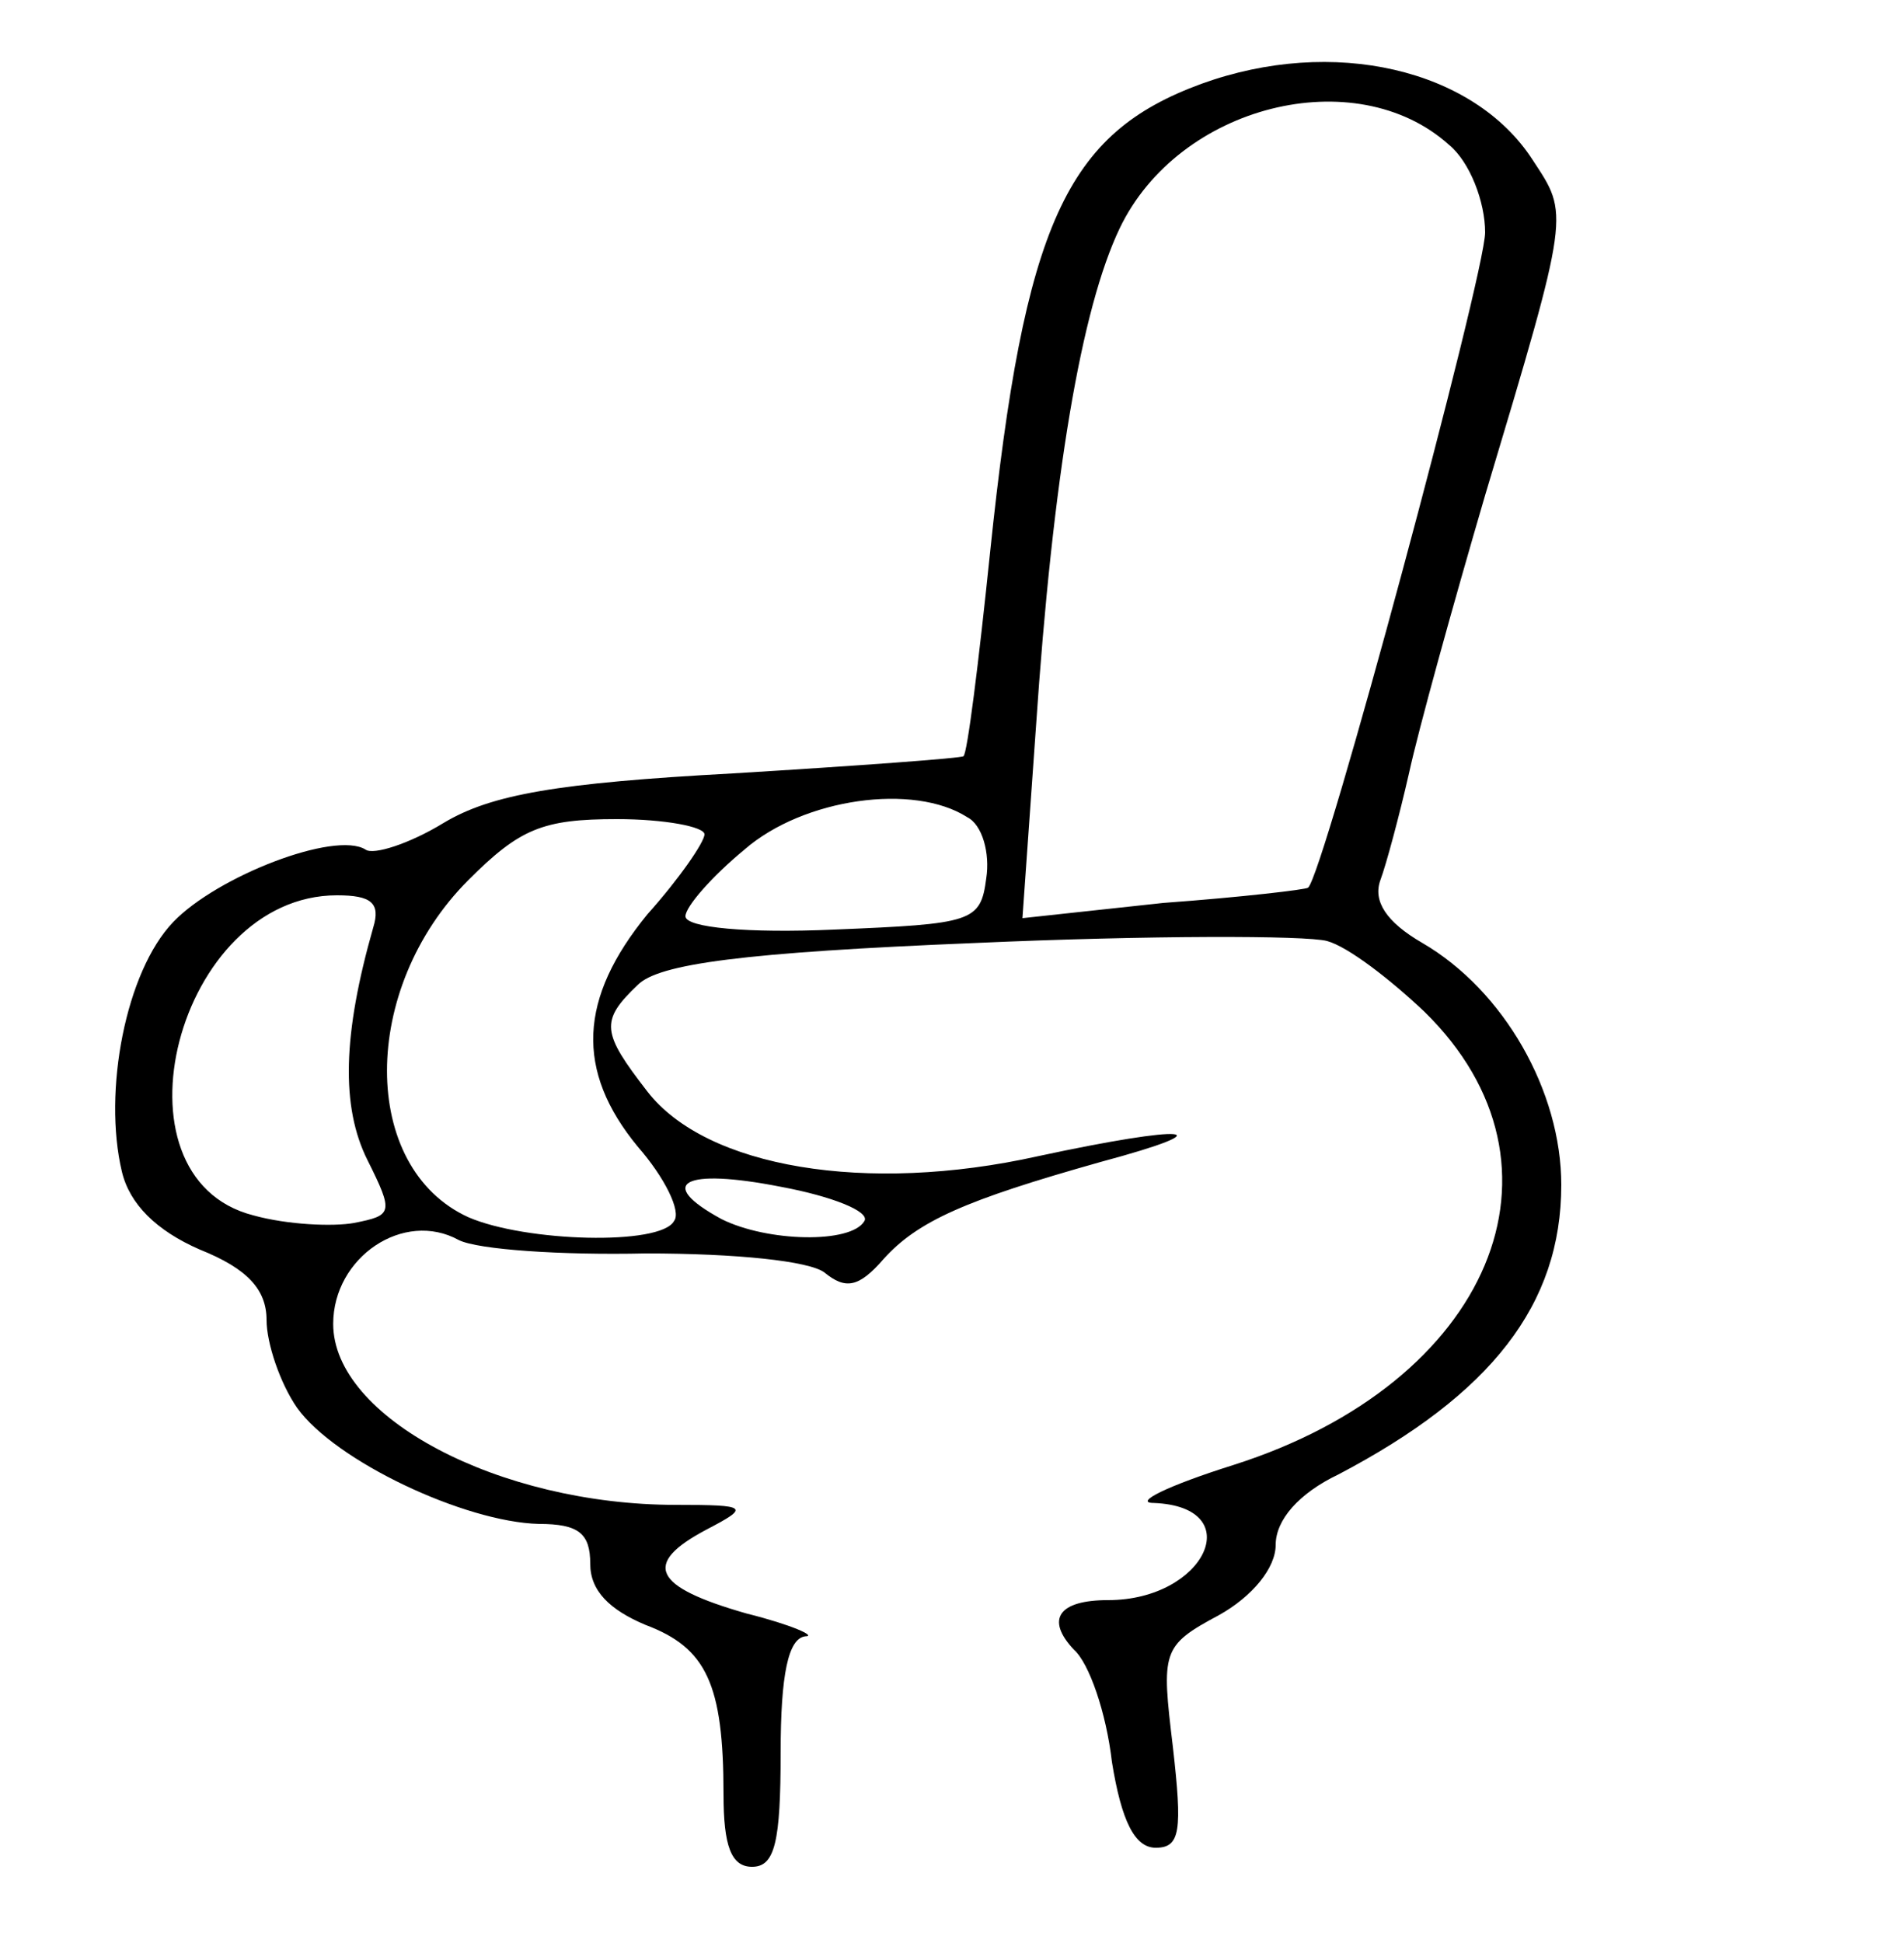 <?xml version="1.0" standalone="no"?>
<!DOCTYPE svg PUBLIC "-//W3C//DTD SVG 20010904//EN"
 "http://www.w3.org/TR/2001/REC-SVG-20010904/DTD/svg10.dtd">
<svg version="1.0" xmlns="http://www.w3.org/2000/svg"
 width="100pt" height="102pt" viewBox="0 0 100 102"
 preserveAspectRatio="xMidYMid meet">

<g transform="translate(0,102) scale(0.1,-0.1)"
fill="#000000" stroke="none">
<path d="M631 976 c-71 -26 -93 -73 -111 -246 -6 -58 -12 -106 -14 -107 -1 -1
-55 -5 -121 -9 -92 -5 -127 -11 -152 -26 -18 -11 -37 -17 -41 -14 -16 10 -78
-14 -101 -38 -25 -26 -37 -89 -27 -131 4 -17 18 -31 41 -41 25 -10 35 -21 35
-37 0 -12 7 -33 16 -46 20 -28 88 -60 127 -61 21 0 27 -5 27 -21 0 -14 10 -24
29 -32 32 -12 41 -31 41 -89 0 -27 4 -38 15 -38 12 0 15 13 15 60 0 41 4 60
13 61 6 0 -7 6 -31 12 -49 14 -55 26 -21 44 23 12 22 13 -16 13 -93 0 -180 46
-180 95 0 35 37 60 66 44 10 -5 54 -8 98 -7 48 0 86 -4 94 -10 11 -9 18 -8 31
7 18 20 43 31 114 51 67 18 46 20 -33 3 -90 -20 -174 -6 -205 34 -24 31 -25
37 -5 56 11 11 55 17 178 22 90 4 173 4 184 1 11 -3 33 -20 51 -37 83 -81 35
-195 -100 -238 -35 -11 -53 -20 -42 -20 50 -2 27 -51 -24 -51 -26 0 -33 -10
-18 -26 8 -7 17 -33 20 -59 5 -31 12 -45 23 -45 13 0 14 9 9 53 -6 50 -6 53
24 69 18 10 30 25 30 37 0 13 12 27 33 37 80 42 117 89 117 152 0 49 -30 102
-73 127 -19 11 -26 22 -22 33 3 8 10 34 15 56 5 23 23 88 40 146 45 150 44
147 25 176 -31 48 -105 65 -174 40z m130 -32 c11 -9 19 -30 19 -46 0 -22 -85
-338 -93 -344 -1 -1 -35 -5 -76 -8 l-74 -8 7 99 c9 134 24 221 44 263 31 65
124 88 173 44z m-253 -353 c8 -4 12 -19 10 -32 -3 -23 -7 -24 -80 -27 -45 -2
-78 1 -78 7 0 5 14 21 31 35 31 27 89 35 117 17z m-138 -9 c0 -4 -13 -23 -30
-42 -36 -44 -38 -82 -5 -122 14 -16 23 -34 19 -39 -7 -13 -78 -11 -108 2 -57
26 -57 120 0 177 27 27 39 32 78 32 25 0 46 -4 46 -8z m-174 -49 c-16 -56 -17
-94 -3 -122 14 -28 13 -29 -7 -33 -11 -2 -35 -1 -53 4 -78 20 -40 168 44 168
18 0 23 -4 19 -17z m258 -154 c-7 -12 -51 -11 -75 1 -35 19 -20 27 31 17 27
-5 47 -13 44 -18z"/>
</g>
</svg>
